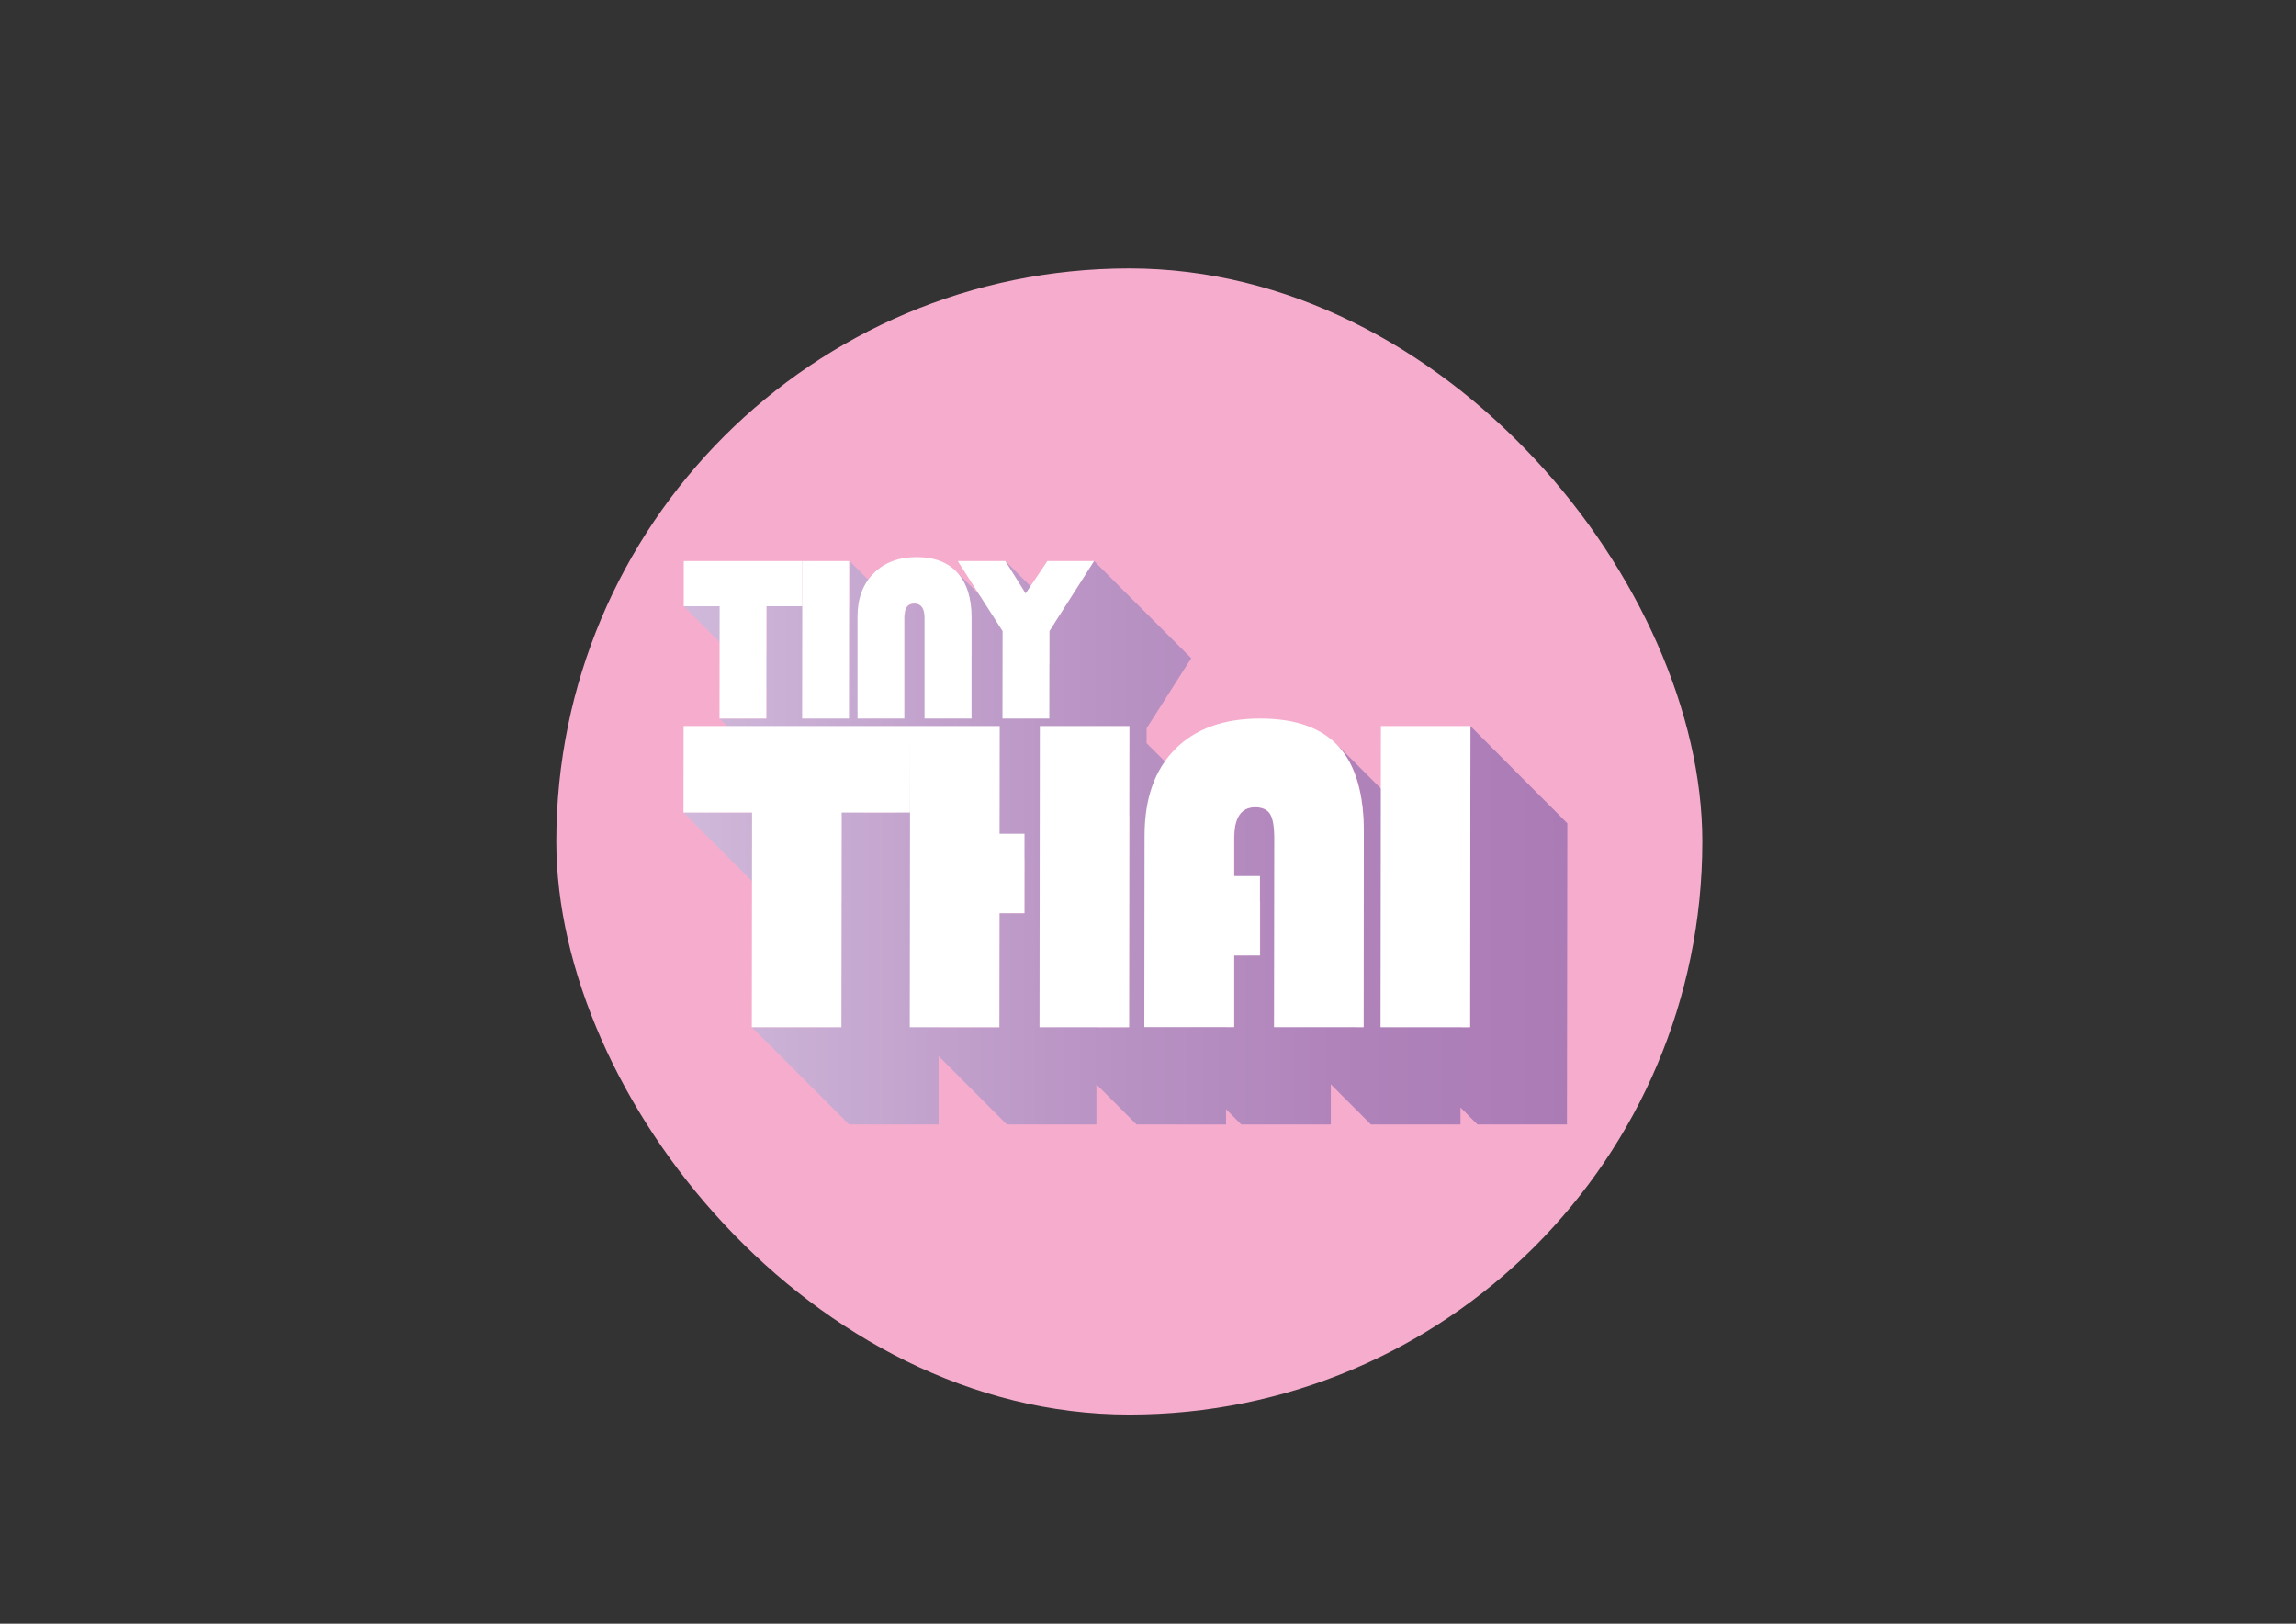 <svg id="Layer_1" data-name="Layer 1" xmlns="http://www.w3.org/2000/svg" xmlns:xlink="http://www.w3.org/1999/xlink" viewBox="0 0 841.89 595.28"><rect x="0" y="0" width="841.89" height="595.28" fill="#333333" stroke="none"/><defs><style>.cls-1{fill:#f6adcd;}.cls-2{fill:url(#linear-gradient);}.cls-3{fill:#fff;}</style><linearGradient id="linear-gradient" x1="250.62" y1="308.97" x2="574.83" y2="308.97" gradientUnits="userSpaceOnUse"><stop offset="0" stop-color="#d0b9da"/><stop offset="0.06" stop-color="#cdb4d7"/><stop offset="0.44" stop-color="#ba95c5"/><stop offset="0.77" stop-color="#af82ba"/><stop offset="1" stop-color="#ab7bb6"/></linearGradient></defs><rect class="cls-1" x="203.99" y="98.4" width="420.21" height="420.21" rx="210.11"/><path class="cls-2" d="M539.18,266.18l-.13,110.41h-3.36l0-35.67q0-1.68-.06-3.3c0-.3,0-.59,0-.88,0-.89-.09-1.76-.16-2.62,0-.14,0-.3,0-.44a.88.88,0,0,1,0-.16c-.08-.92-.17-1.81-.28-2.69,0-.18,0-.35-.08-.53-.09-.7-.19-1.38-.31-2.06l-.15-.84c-.1-.57-.21-1.12-.33-1.67-.06-.28-.13-.56-.19-.84-.14-.57-.28-1.13-.43-1.68,0-.17-.08-.34-.13-.5a1.21,1.21,0,0,0,0-.18c-.1-.35-.22-.7-.33-1s-.18-.62-.29-.92-.24-.67-.36-1-.21-.58-.33-.87-.27-.65-.41-1l-.35-.81c-.15-.32-.31-.63-.46-.94s-.25-.51-.38-.75-.35-.62-.52-.92l-.39-.69c-.19-.31-.39-.61-.59-.91s-.26-.41-.4-.6-.46-.63-.7-.94l-.36-.49c-.37-.46-.74-.9-1.14-1.33s-.57-.63-.87-.93L490,272.75c.3.3.59.61.87.92s.77.88,1.14,1.34l.36.49c.24.31.48.61.7.94s.26.4.4.6.4.6.59.91l.39.68c.17.31.35.61.52.93s.25.5.38.75.31.62.46.94.23.54.35.81.28.64.41,1,.22.58.33.86.25.67.36,1,.2.61.29.91.23.7.33,1.05l.18.68c.15.55.3,1.11.43,1.68.06.28.13.56.19.84.12.55.23,1.1.33,1.67l.15.84c.12.67.22,1.36.31,2.06,0,.18.06.35.08.53.11.87.2,1.77.28,2.69,0,.2,0,.4,0,.6.07.86.12,1.73.16,2.62,0,.29,0,.58,0,.88,0,1.08.06,2.17.06,3.3l0,27.37-35-35.05a6.51,6.51,0,0,0-4.8-1.61c-.33,0-.64,0-1,0l-.29.05-.6.09-.33.1a4.5,4.5,0,0,0-.49.14l-.33.14a4,4,0,0,0-.43.19,3.14,3.14,0,0,0-.31.18c-.13.08-.27.15-.39.24l-.29.22-.35.29c-.09.08-.17.18-.26.27s-.21.22-.31.34l-.24.31c-.09.13-.19.25-.27.39l-.08.1-.06.12a9.53,9.53,0,0,0-.65,1.32l0,0c-.07.19-.14.4-.2.6s-.07.19-.1.28a9.73,9.73,0,0,0-.26,1h0c-.09.4-.16.83-.23,1.27,0,.14,0,.29,0,.43,0,.32-.08.64-.1,1l0,.23a1.93,1.93,0,0,1,0,.24q-.06.9-.06,1.89l0,13.75,9.46,9.47,0,19.65h-9.47l0,26.28H449.7l.09-74.74-29.35-29.36V267l16.37-25.68-35.65-35.67-12.67,19.88-19.87-19.88,7.44,11.89,10.7,10.71-2,3.08,0,12.33-34.29-34.31c.2.2.4.41.59.62a15.94,15.94,0,0,1,1.25,1.57c.13.19.24.39.36.58.25.38.49.76.72,1.17.13.24.24.5.36.75s.37.76.54,1.16.21.58.32.88.29.79.41,1.21.15.56.22.85c.14.53.27,1.07.38,1.63.06.32.11.63.16,1,.09.57.17,1.15.23,1.75,0,.32.07.63.09,1,.08,1,.13,2,.12,3.07v14.08l-18.44-18.45a3.36,3.36,0,0,0-2.49-.91,4,4,0,0,0-.87.09l-.25.08a2.7,2.7,0,0,0-.5.18l-.26.17a2,2,0,0,0-.37.27,1.84,1.84,0,0,0-.23.25,2.68,2.68,0,0,0-.29.36l0,0c-.08.13-.14.29-.21.43a2.26,2.26,0,0,1-.11.22s0,0,0,0a4.06,4.06,0,0,0-.19.62c0,.08,0,.14-.07.23h0s0,.08,0,.12a11,11,0,0,0-.16,1.09s0,.07,0,.12,0,.28,0,.42l-20.31-20.32,0,17.17-17.16-17.17,0,16.58H281.05l0,17.16-17.15-17.16H250.71L281,252.58v10.85H263.83l35.65,35.68h9.13l0,31.61L275.77,297.9H250.62l35.65,35.67h22.3l-.05,43H275.68l35.65,35.68h32.84l0-25.06,25,25.06h32.85l0-14.72,14.7,14.72h32.84v-5.6l5.59,5.6h32.83l0-14.72,14.7,14.72h32.85v-6.22l6.21,6.22h32.83l.14-110.42ZM328.56,297.9H316.65V286Zm15.65,78.69.05-43h25.08l0-25.07,6.28,6.29,0,20h-9.14l-.05,41.81Zm57.92,0v-6.14h9.13l0-29.12-9.12-9.13,0-30.35-10.36-10.37v-3.74l11.37,11.37H414.1l-.1,77.48Zm95.46,0,0-19.73-9.46-9.46v-4.29q0-1,.06-1.89c0-.16,0-.31,0-.47,0-.33.06-.65.1-1,0-.14,0-.29.05-.43.07-.44.14-.87.23-1.27s.17-.69.27-1c0-.09.06-.18.1-.28s.14-.42.22-.62a9,9,0,0,1,.65-1.32c.05-.08.09-.16.14-.23a3.67,3.67,0,0,1,.27-.38l.24-.32c.1-.12.2-.23.31-.34l.26-.27.35-.29.29-.22c.12-.09.26-.16.39-.24a3.14,3.14,0,0,1,.31-.18l.43-.19.33-.14a4.1,4.1,0,0,1,.5-.14c.11,0,.21-.07.32-.09a5.77,5.77,0,0,1,.6-.1l.29,0a7.36,7.36,0,0,1,.95-.05,10,10,0,0,1,1.49.1,6,6,0,0,1,2.69,1L500,376.59Z"/><polygon class="cls-3" points="294.19 205.68 294.17 222.26 281.05 222.26 281 263.44 263.83 263.44 263.88 222.26 250.71 222.26 250.73 205.68 294.19 205.68"/><polygon class="cls-3" points="311.37 205.68 311.3 263.44 294.12 263.44 294.19 205.68 311.37 205.68"/><path class="cls-3" d="M336.13,204.24q9.76,0,14.95,5.76t5.16,16.53l0,36.9H339l0-36.9q0-5.28-3.76-5.28t-3.64,5.28l0,36.9H314.44l0-37.48q0-9.87,5.92-15.79T336.13,204.24Z"/><polygon class="cls-3" points="401.16 205.68 384.8 231.36 384.76 263.44 367.58 263.44 367.62 231.36 351.18 205.68 368.62 205.68 376.06 217.57 384.06 205.68 401.16 205.68"/><polygon class="cls-3" points="333.73 266.18 333.69 297.9 308.62 297.9 308.52 376.6 275.68 376.6 275.77 297.9 250.62 297.9 250.66 266.18 333.73 266.18"/><polygon class="cls-3" points="366.57 266.18 366.52 305.66 375.66 305.66 375.63 334.78 366.49 334.78 366.44 376.6 333.59 376.6 333.73 266.18 366.57 266.18"/><polygon class="cls-3" points="381.29 266.18 414.14 266.18 414 376.6 381.16 376.6 381.29 266.18"/><path class="cls-3" d="M462.12,263.43q19.41,0,28.7,10.24t9.26,31.58L500,376.59H467.15l.09-69.15c0-4.31-.5-7.31-1.52-9s-2.86-2.5-5.5-2.5q-7.7,0-7.7,11.48l0,13.75H462l0,29.12h-9.47l0,26.28H419.6l.08-70.2q0-20.38,11.16-31.67T462.12,263.43Z"/><polygon class="cls-3" points="539.18 266.18 539.04 376.6 506.21 376.6 506.35 266.18 539.18 266.18"/></svg>